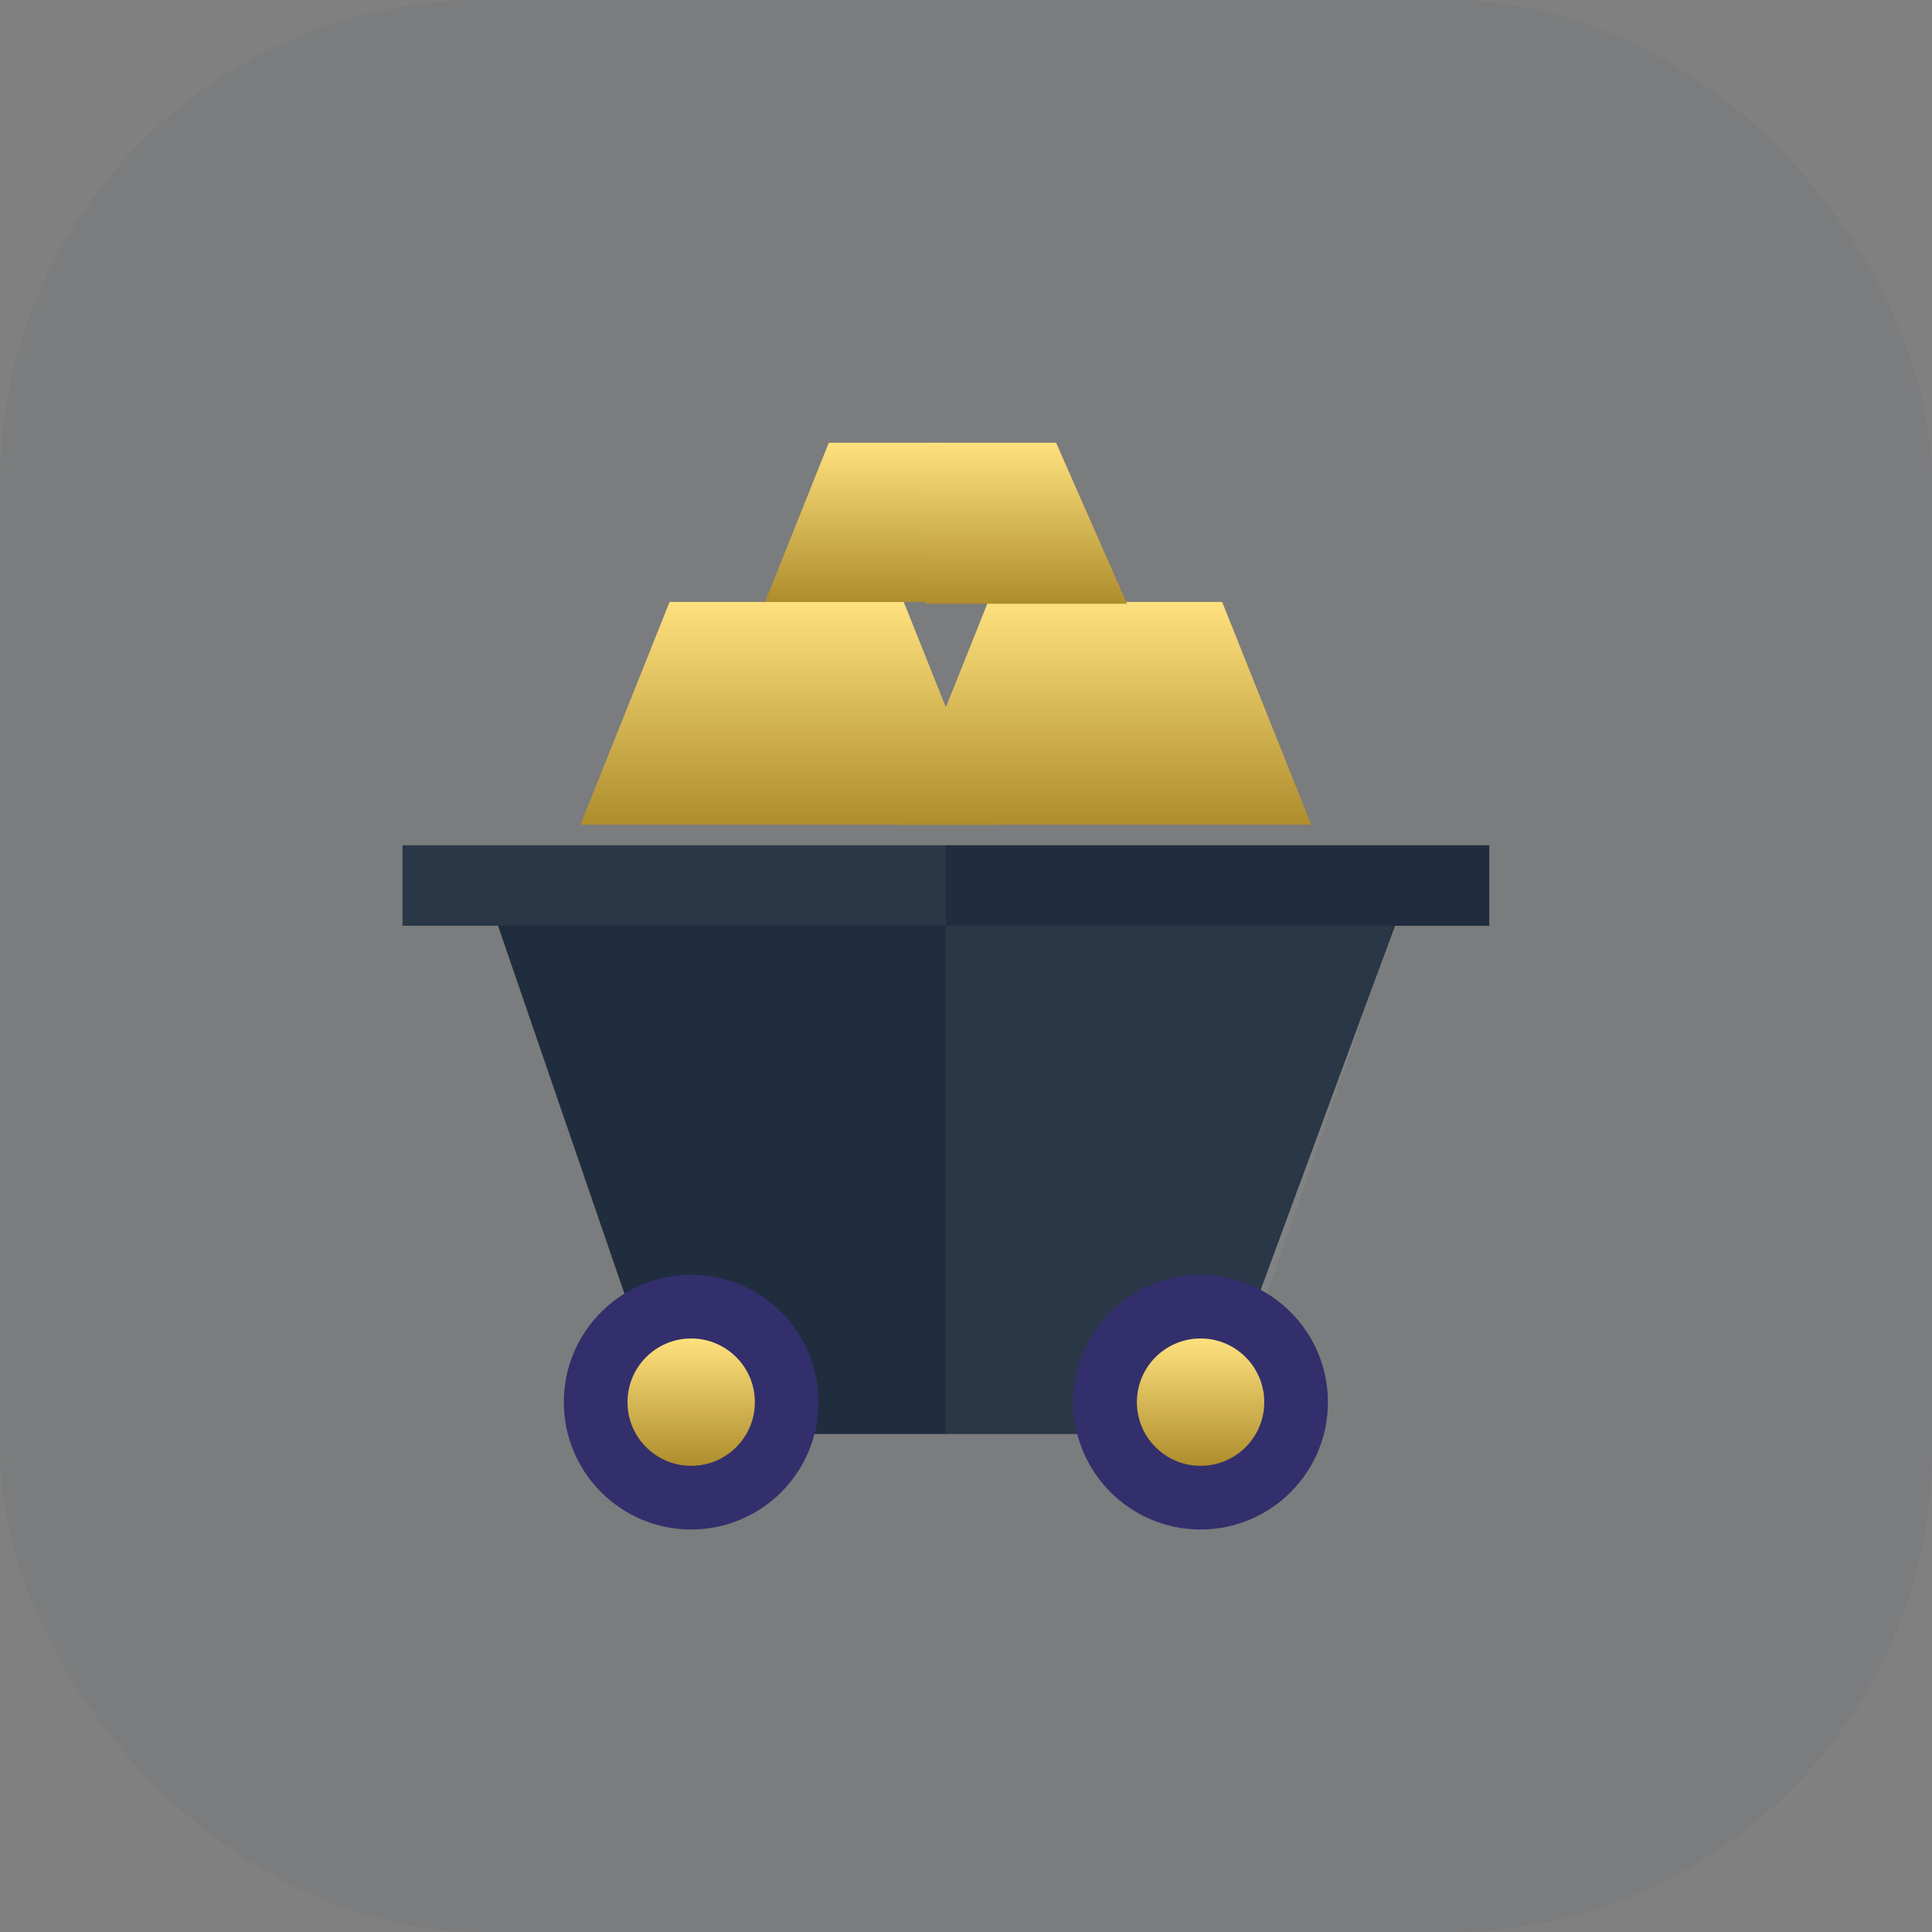 <svg width="48" height="48" viewBox="0 0 48 48" fill="none" xmlns="http://www.w3.org/2000/svg">
<rect x="0" y="0" width="48" height="48" fill="#808080" stroke="none"/>
<rect opacity="0.05" width="48" height="48" rx="12" fill="#202D3E"/>
<path d="M24.668 20.492H14.421L16.636 14.955H22.453L24.668 20.492Z" fill="url(#paint0_linear)"/>
<path d="M32.578 20.492H22.332L24.547 14.955H30.364L32.578 20.492Z" fill="url(#paint1_linear)"/>
<path d="M35 22.074H23.5H12.055L16.381 34.666V35.627H23.5H30L35 22.074Z" fill="#202D3E"/>
<path opacity="0.05" d="M30.619 34.666L34.945 22.074H23.5V35.627H30.619V34.666Z" fill="white"/>
<path d="M17.172 38C18.919 38 20.336 36.583 20.336 34.836C20.336 33.089 18.919 31.672 17.172 31.672C15.424 31.672 14.008 33.089 14.008 34.836C14.008 36.583 15.424 38 17.172 38Z" fill="#332F6C"/>
<path d="M17.172 36.418C18.046 36.418 18.754 35.71 18.754 34.836C18.754 33.962 18.046 33.254 17.172 33.254C16.298 33.254 15.59 33.962 15.59 34.836C15.59 35.71 16.298 36.418 17.172 36.418Z" fill="url(#paint2_linear)"/>
<path d="M29.828 38C31.576 38 32.992 36.583 32.992 34.836C32.992 33.089 31.576 31.672 29.828 31.672C28.081 31.672 26.664 33.089 26.664 34.836C26.664 36.583 28.081 38 29.828 38Z" fill="#332F6C"/>
<path d="M29.828 36.418C30.702 36.418 31.41 35.71 31.41 34.836C31.41 33.962 30.702 33.254 29.828 33.254C28.954 33.254 28.246 33.962 28.246 34.836C28.246 35.71 28.954 36.418 29.828 36.418Z" fill="url(#paint3_linear)"/>
<path d="M10 21H37V23H10V21Z" fill="#202D3E"/>
<path opacity="0.05" d="M10 21H23.5V23H10V21Z" fill="white"/>
<path d="M27.463 14.428L25.881 11.527L23.5 11H20.591L19.009 14.955H23.5L27.463 14.428Z" fill="url(#paint4_linear)"/>
<path d="M26.238 11H23V15H28L26.238 11Z" fill="url(#paint5_linear)"/>
<defs>
<linearGradient id="paint0_linear" x1="19.545" y1="14.955" x2="19.545" y2="20.492" gradientUnits="userSpaceOnUse">
<stop stop-color="#FEE17E"/>
<stop offset="1" stop-color="#AE8D2C"/>
</linearGradient>
<linearGradient id="paint1_linear" x1="27.455" y1="14.955" x2="27.455" y2="20.492" gradientUnits="userSpaceOnUse">
<stop stop-color="#FEE17E"/>
<stop offset="1" stop-color="#AE8D2C"/>
</linearGradient>
<linearGradient id="paint2_linear" x1="17.172" y1="33.254" x2="17.172" y2="36.418" gradientUnits="userSpaceOnUse">
<stop stop-color="#FEE17E"/>
<stop offset="1" stop-color="#AE8D2C"/>
</linearGradient>
<linearGradient id="paint3_linear" x1="29.828" y1="33.254" x2="29.828" y2="36.418" gradientUnits="userSpaceOnUse">
<stop stop-color="#FEE17E"/>
<stop offset="1" stop-color="#AE8D2C"/>
</linearGradient>
<linearGradient id="paint4_linear" x1="23.236" y1="11" x2="23.236" y2="14.955" gradientUnits="userSpaceOnUse">
<stop stop-color="#FEE17E"/>
<stop offset="1" stop-color="#AE8D2C"/>
</linearGradient>
<linearGradient id="paint5_linear" x1="25.5" y1="11" x2="25.5" y2="15" gradientUnits="userSpaceOnUse">
<stop stop-color="#FEE17E"/>
<stop offset="1" stop-color="#AE8D2C"/>
</linearGradient>
</defs>
</svg>

